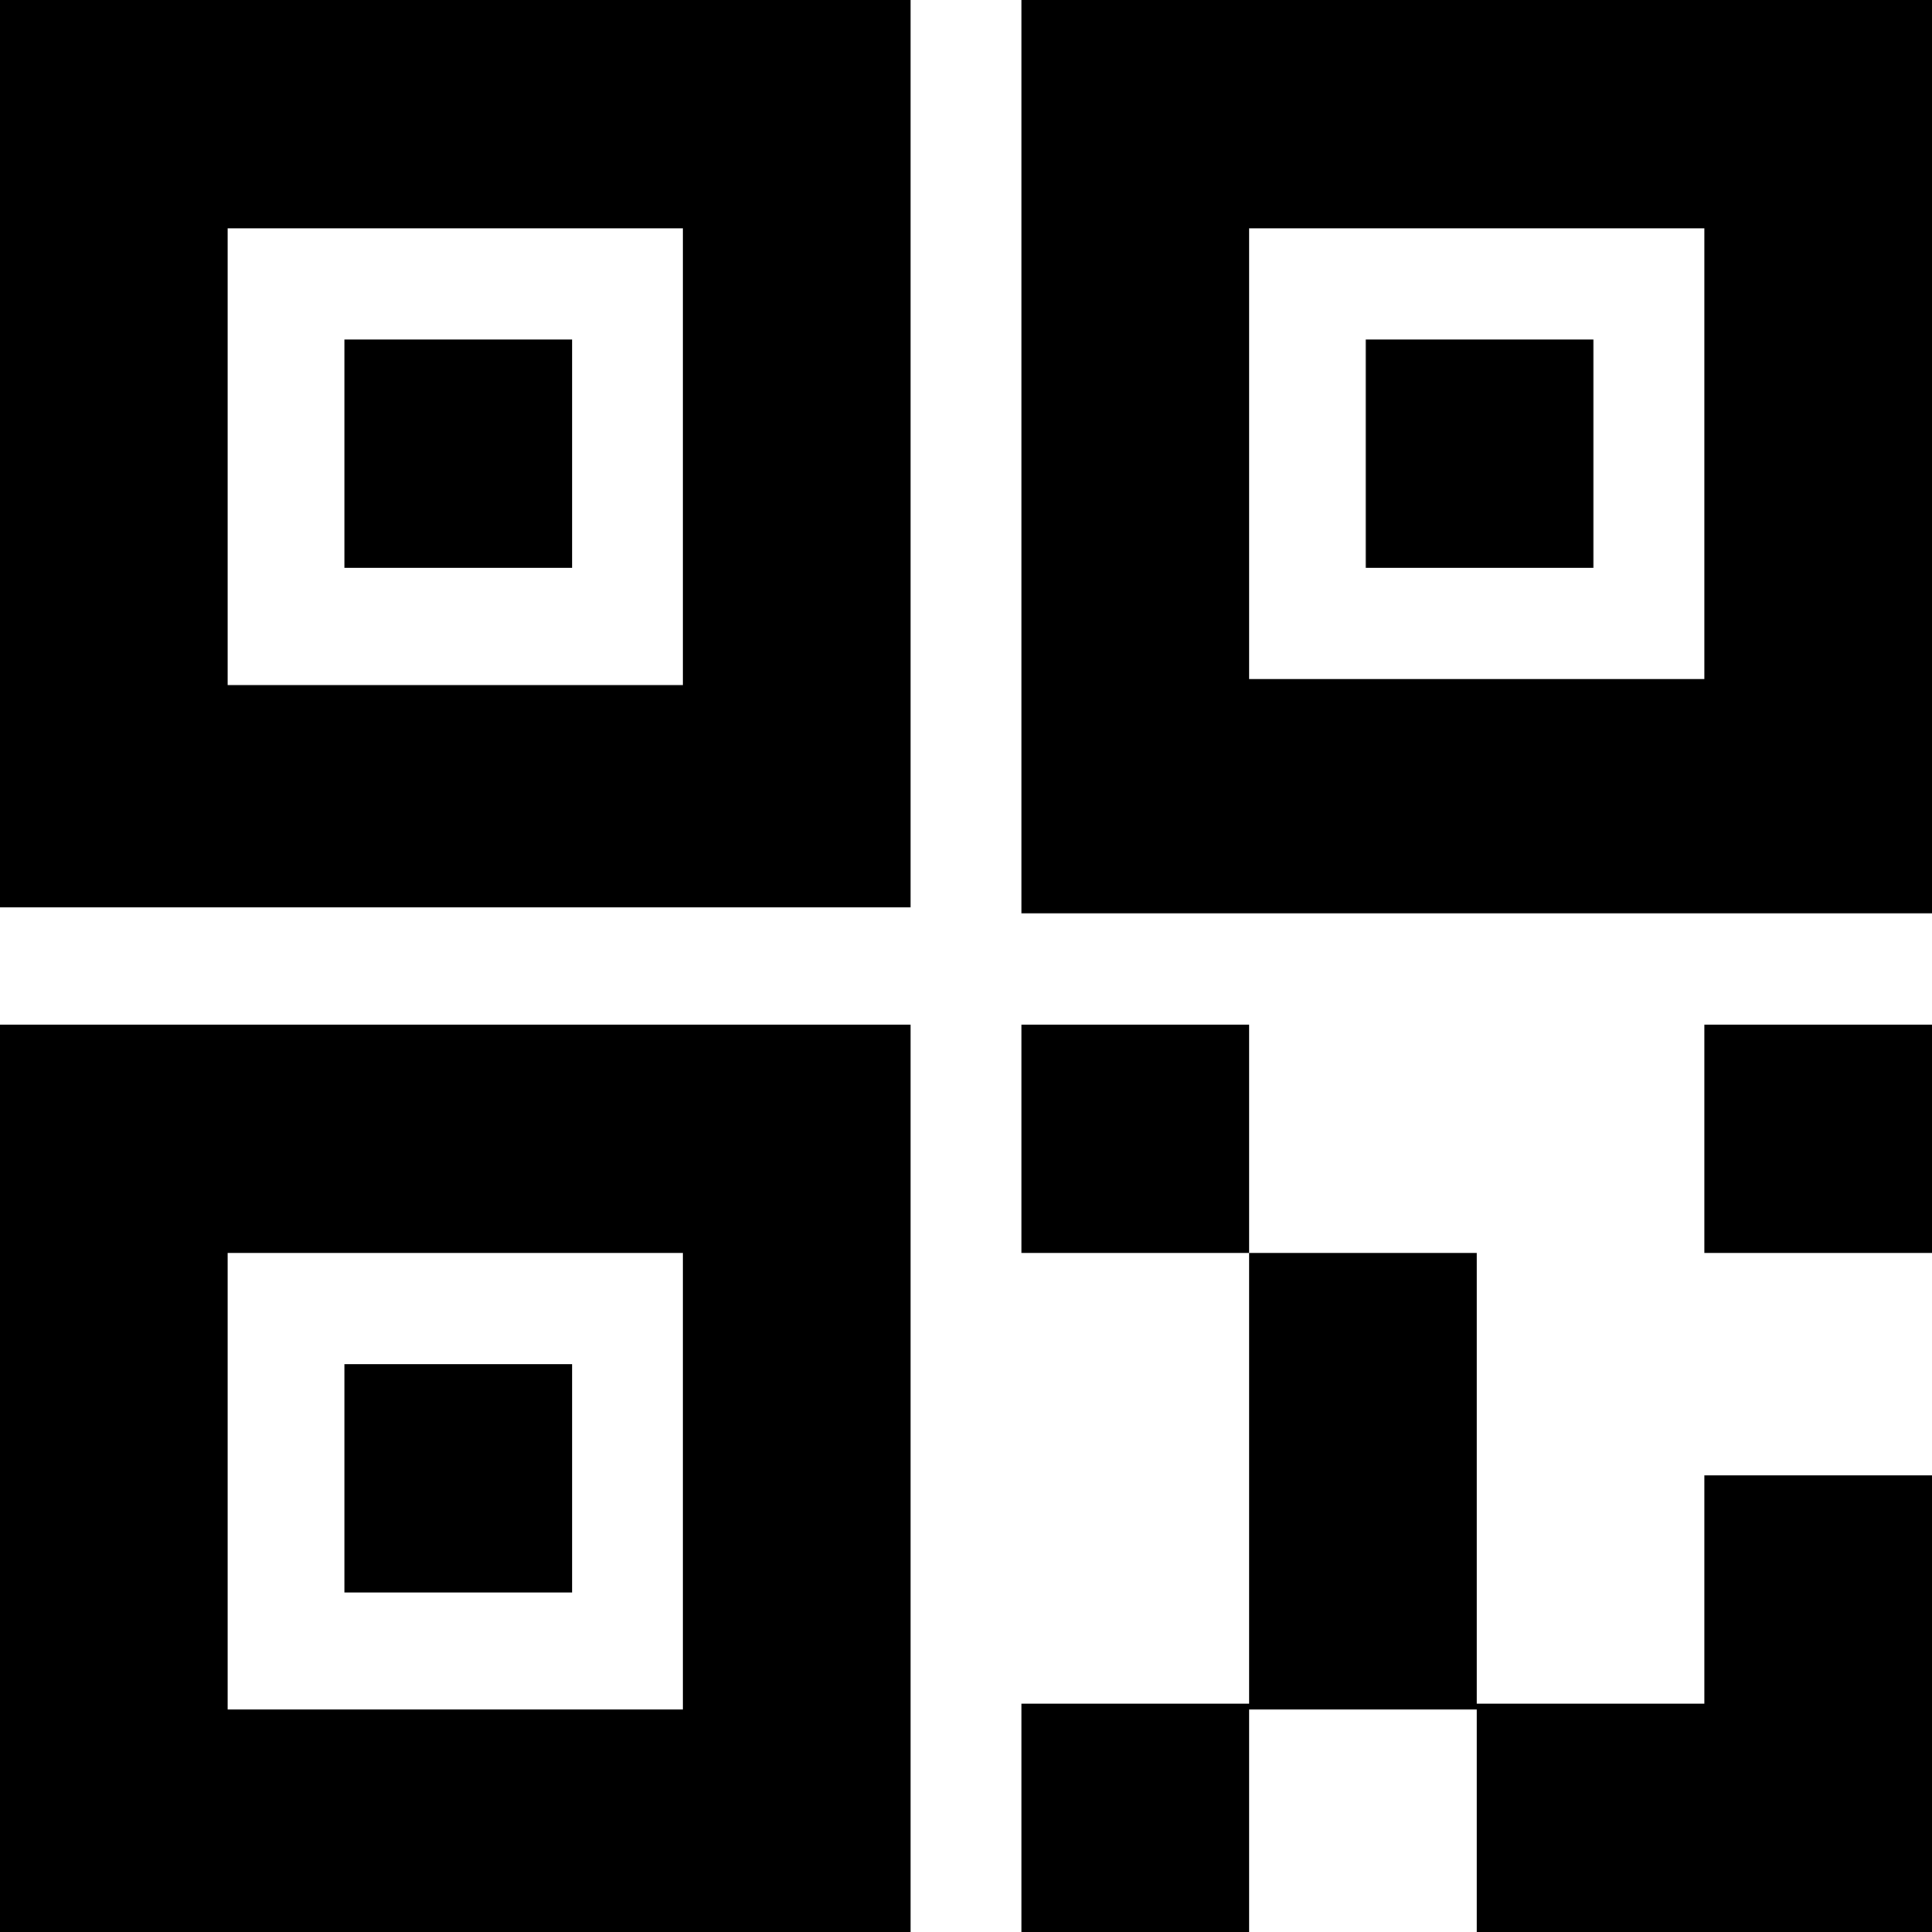 <svg xmlns="http://www.w3.org/2000/svg" width="12" height="12" viewBox="0 0 12 12" fill="none">
  <path d="M0 5.636H5.656V0H0V5.636ZM1.414 1.418H4.242V4.255H1.414V1.418ZM6.344 0V5.673H12V0H6.344ZM10.586 4.218H7.758V1.418H10.586V4.218ZM2.139 3.527H3.553V2.109H2.139V3.527ZM0 12H5.656V6.364H0V12ZM1.414 7.782H4.242V10.618H1.414V7.782ZM9.897 2.109H8.483V3.527H9.897V2.109ZM6.344 12H7.758V10.582H6.344V12ZM7.758 7.782V10.618H9.172V7.782H7.758ZM10.586 10.582H9.172V12H12V9.164H10.586V10.582ZM10.586 7.782H12V6.364H10.586V7.782ZM6.344 6.364V7.782H7.758V6.364H6.344ZM2.139 9.891H3.553V8.473H2.139V9.891Z" fill="currentColor" />
</svg>
